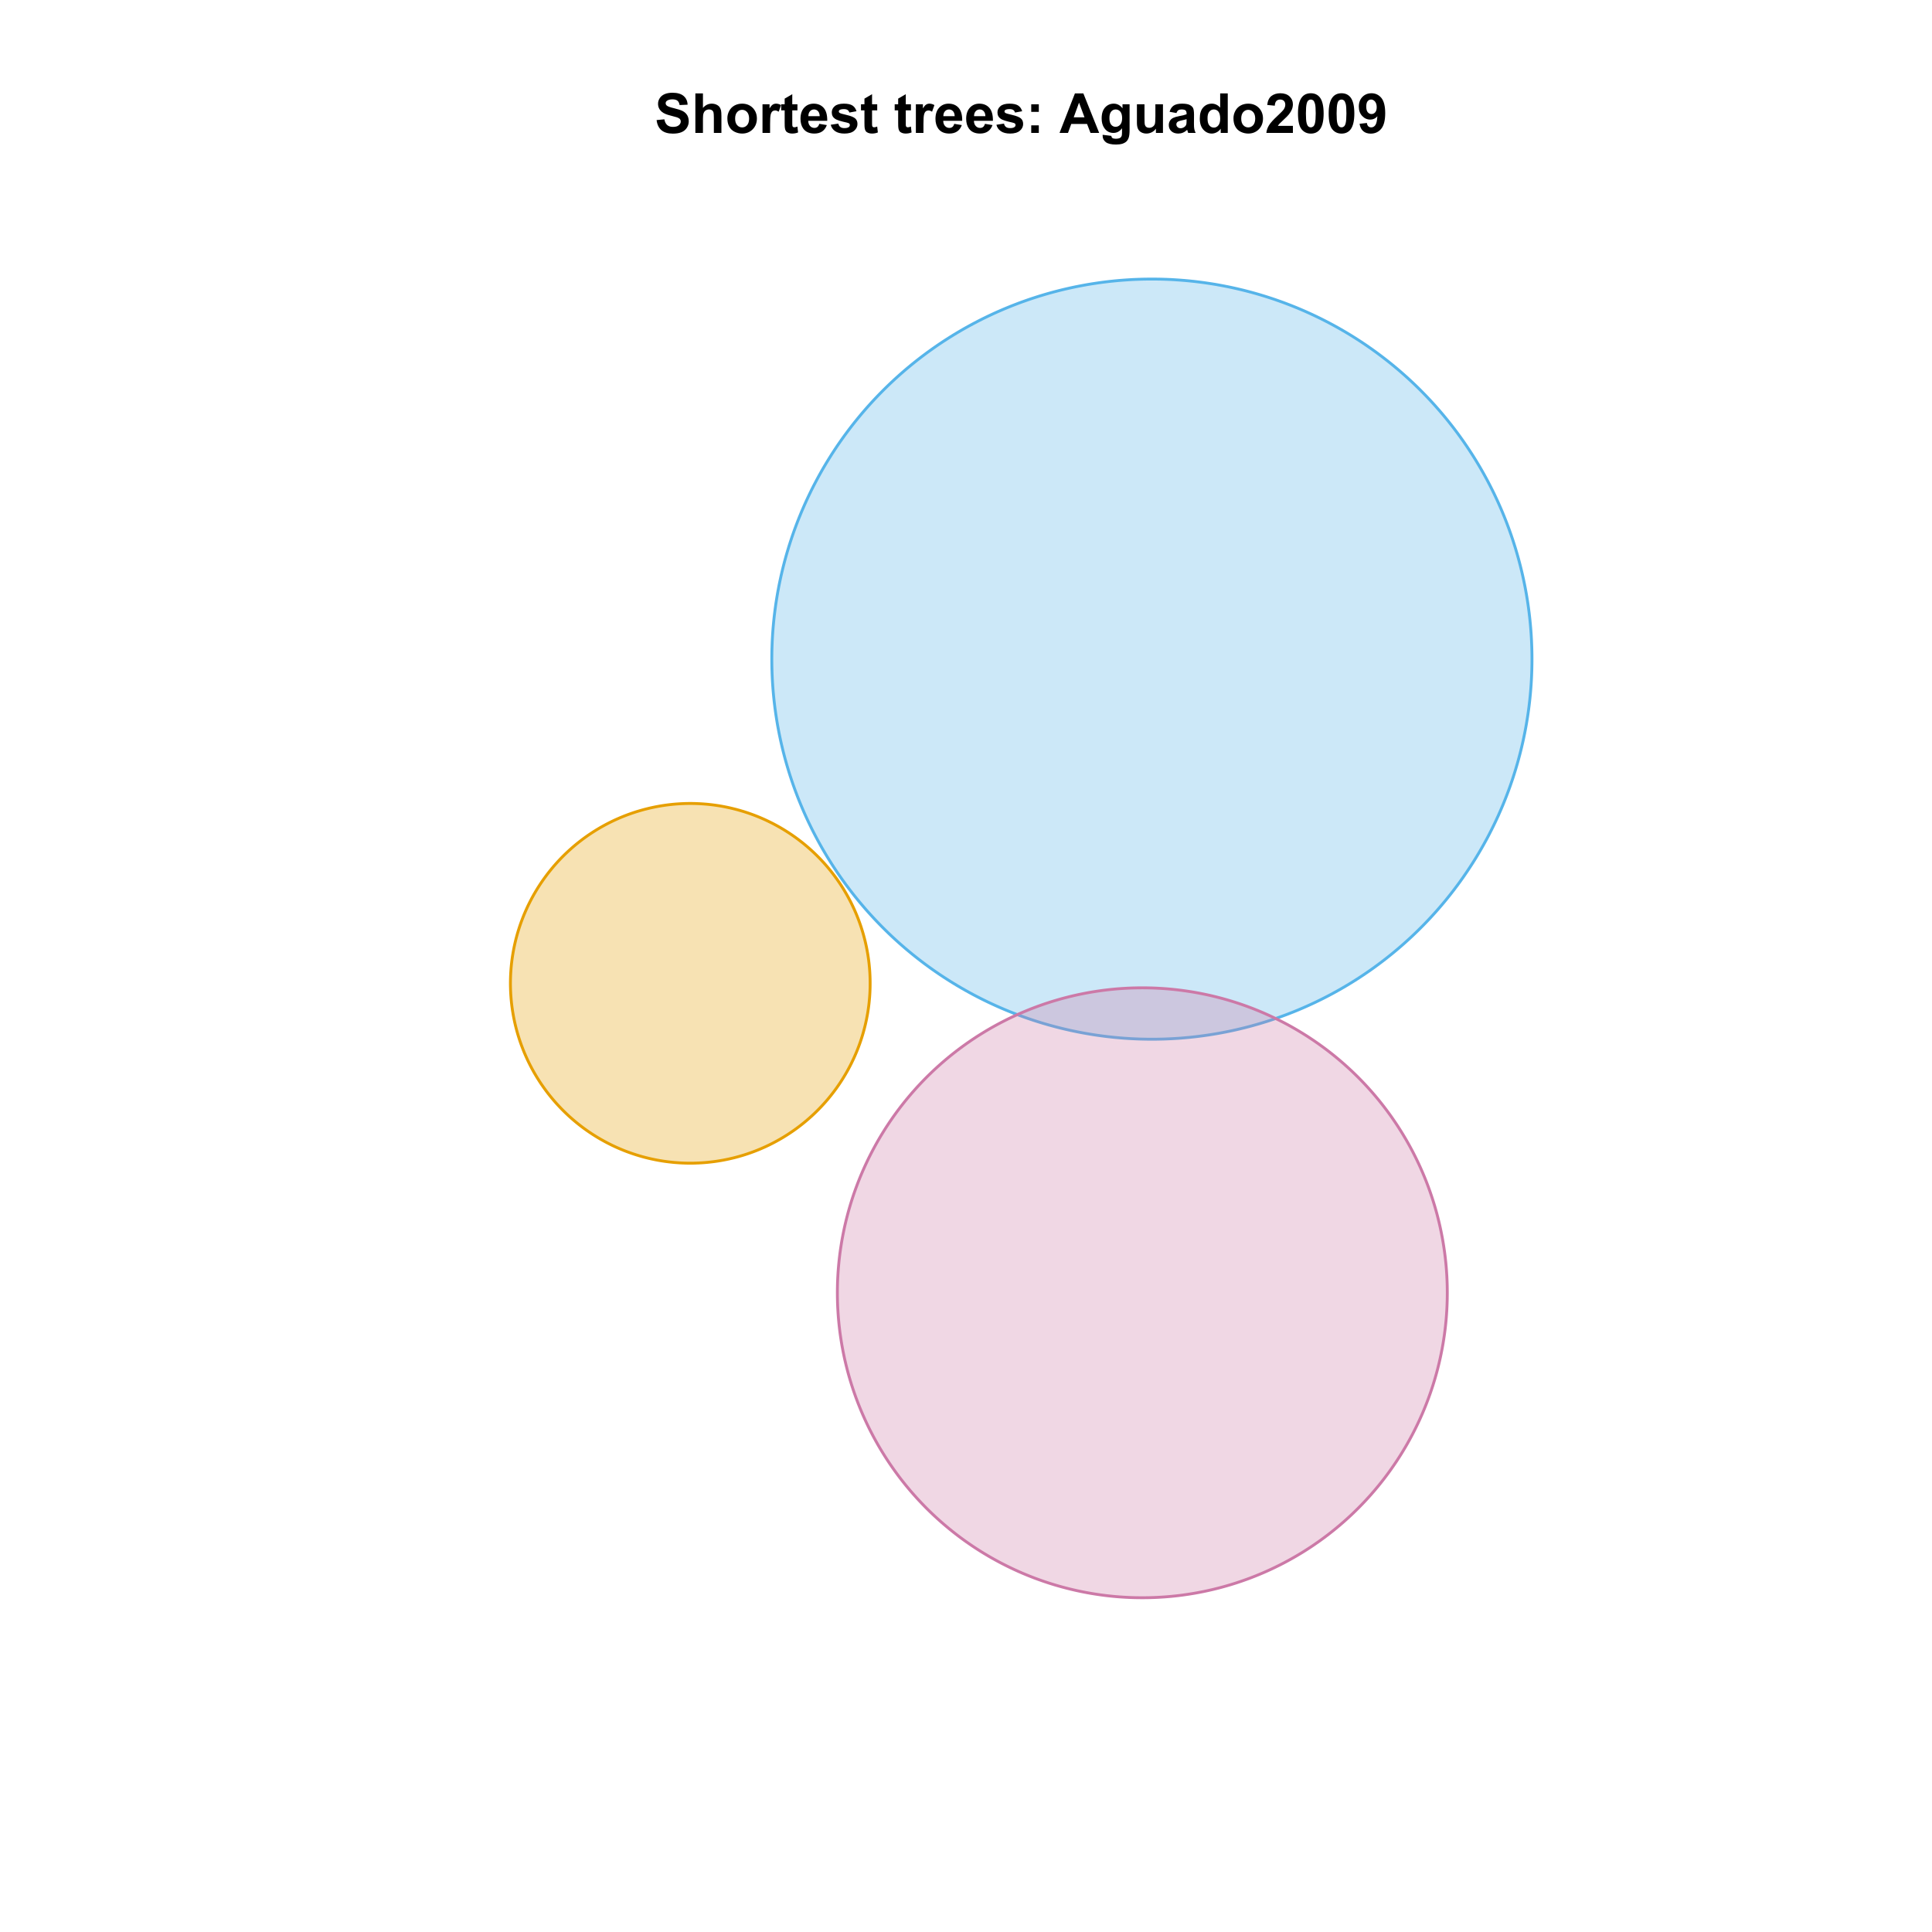 <?xml version="1.0" encoding="UTF-8"?>
<svg xmlns="http://www.w3.org/2000/svg" xmlns:xlink="http://www.w3.org/1999/xlink" width="504pt" height="504pt" viewBox="0 0 504 504" version="1.1">
<defs>
<g>
<symbol overflow="visible" id="glyph0-0">
<path style="stroke:none;" d="M 0.52 -3.355 L 2.547 -3.551 C 2.664 -2.871 2.91 -2.371 3.285 -2.051 C 3.656 -1.73 4.16 -1.57 4.797 -1.574 C 5.465 -1.57 5.969 -1.711 6.309 -2 C 6.648 -2.281 6.82 -2.613 6.82 -2.996 C 6.82 -3.234 6.746 -3.441 6.605 -3.617 C 6.457 -3.785 6.207 -3.934 5.855 -4.062 C 5.609 -4.145 5.055 -4.297 4.191 -4.516 C 3.07 -4.789 2.289 -5.129 1.844 -5.535 C 1.207 -6.098 0.891 -6.789 0.895 -7.609 C 0.891 -8.129 1.039 -8.617 1.34 -9.078 C 1.633 -9.531 2.062 -9.883 2.625 -10.125 C 3.184 -10.363 3.859 -10.48 4.656 -10.484 C 5.945 -10.48 6.918 -10.199 7.574 -9.633 C 8.227 -9.062 8.57 -8.305 8.605 -7.363 L 6.523 -7.27 C 6.43 -7.797 6.238 -8.18 5.949 -8.414 C 5.652 -8.645 5.215 -8.758 4.633 -8.762 C 4.027 -8.758 3.555 -8.633 3.215 -8.387 C 2.992 -8.223 2.883 -8.012 2.883 -7.75 C 2.883 -7.504 2.984 -7.293 3.191 -7.121 C 3.453 -6.898 4.09 -6.672 5.105 -6.434 C 6.113 -6.191 6.863 -5.941 7.352 -5.691 C 7.832 -5.434 8.211 -5.086 8.488 -4.645 C 8.762 -4.199 8.898 -3.652 8.902 -3.004 C 8.898 -2.41 8.734 -1.855 8.41 -1.344 C 8.078 -0.824 7.613 -0.441 7.016 -0.191 C 6.414 0.059 5.668 0.18 4.773 0.184 C 3.469 0.18 2.469 -0.117 1.77 -0.719 C 1.07 -1.32 0.652 -2.199 0.52 -3.355 Z M 0.52 -3.355 "/>
</symbol>
<symbol overflow="visible" id="glyph0-1">
<path style="stroke:none;" d="M 3.004 -10.309 L 3.004 -6.52 C 3.637 -7.262 4.398 -7.633 5.289 -7.637 C 5.738 -7.633 6.148 -7.551 6.516 -7.383 C 6.883 -7.211 7.156 -6.992 7.344 -6.734 C 7.523 -6.469 7.652 -6.18 7.723 -5.863 C 7.789 -5.543 7.82 -5.047 7.824 -4.379 L 7.824 0 L 5.852 0 L 5.852 -3.945 C 5.848 -4.723 5.809 -5.219 5.738 -5.434 C 5.66 -5.641 5.527 -5.809 5.34 -5.938 C 5.145 -6.059 4.906 -6.121 4.625 -6.125 C 4.293 -6.121 4 -6.043 3.746 -5.883 C 3.484 -5.723 3.297 -5.48 3.18 -5.164 C 3.059 -4.84 3 -4.367 3.004 -3.742 L 3.004 0 L 1.027 0 L 1.027 -10.309 Z M 3.004 -10.309 "/>
</symbol>
<symbol overflow="visible" id="glyph0-2">
<path style="stroke:none;" d="M 0.578 -3.84 C 0.574 -4.492 0.734 -5.129 1.062 -5.742 C 1.383 -6.355 1.84 -6.824 2.434 -7.148 C 3.023 -7.473 3.688 -7.633 4.422 -7.637 C 5.551 -7.633 6.477 -7.266 7.199 -6.535 C 7.918 -5.797 8.277 -4.871 8.281 -3.754 C 8.277 -2.621 7.914 -1.684 7.188 -0.945 C 6.457 -0.203 5.539 0.164 4.438 0.168 C 3.75 0.164 3.098 0.012 2.477 -0.293 C 1.855 -0.602 1.383 -1.055 1.062 -1.652 C 0.734 -2.25 0.574 -2.977 0.578 -3.84 Z M 2.602 -3.734 C 2.602 -2.988 2.777 -2.422 3.129 -2.031 C 3.48 -1.637 3.914 -1.441 4.43 -1.441 C 4.945 -1.441 5.375 -1.637 5.727 -2.031 C 6.07 -2.422 6.246 -2.992 6.25 -3.746 C 6.246 -4.473 6.07 -5.035 5.727 -5.434 C 5.375 -5.824 4.945 -6.023 4.43 -6.027 C 3.914 -6.023 3.48 -5.824 3.129 -5.434 C 2.777 -5.035 2.602 -4.469 2.602 -3.734 Z M 2.602 -3.734 "/>
</symbol>
<symbol overflow="visible" id="glyph0-3">
<path style="stroke:none;" d="M 2.926 0 L 0.949 0 L 0.949 -7.469 L 2.785 -7.469 L 2.785 -6.406 C 3.094 -6.902 3.375 -7.234 3.629 -7.395 C 3.879 -7.555 4.164 -7.633 4.484 -7.637 C 4.93 -7.633 5.363 -7.508 5.785 -7.262 L 5.176 -5.539 C 4.84 -5.75 4.531 -5.859 4.246 -5.863 C 3.969 -5.859 3.734 -5.781 3.543 -5.633 C 3.348 -5.477 3.195 -5.203 3.09 -4.809 C 2.977 -4.406 2.922 -3.57 2.926 -2.305 Z M 2.926 0 "/>
</symbol>
<symbol overflow="visible" id="glyph0-4">
<path style="stroke:none;" d="M 4.457 -7.469 L 4.457 -5.891 L 3.109 -5.891 L 3.109 -2.883 C 3.105 -2.273 3.117 -1.918 3.145 -1.816 C 3.168 -1.715 3.227 -1.629 3.32 -1.566 C 3.41 -1.496 3.523 -1.465 3.656 -1.469 C 3.836 -1.465 4.098 -1.527 4.449 -1.66 L 4.621 -0.125 C 4.156 0.07 3.637 0.164 3.059 0.168 C 2.699 0.164 2.375 0.105 2.094 -0.012 C 1.805 -0.129 1.598 -0.281 1.465 -0.473 C 1.332 -0.66 1.238 -0.918 1.188 -1.246 C 1.145 -1.473 1.125 -1.938 1.125 -2.637 L 1.125 -5.891 L 0.219 -5.891 L 0.219 -7.469 L 1.125 -7.469 L 1.125 -8.949 L 3.109 -10.105 L 3.109 -7.469 Z M 4.457 -7.469 "/>
</symbol>
<symbol overflow="visible" id="glyph0-5">
<path style="stroke:none;" d="M 5.359 -2.375 L 7.328 -2.047 C 7.07 -1.32 6.668 -0.773 6.125 -0.398 C 5.578 -0.023 4.898 0.164 4.078 0.168 C 2.777 0.164 1.816 -0.258 1.195 -1.105 C 0.703 -1.781 0.457 -2.637 0.457 -3.676 C 0.457 -4.91 0.777 -5.883 1.426 -6.586 C 2.07 -7.285 2.891 -7.633 3.883 -7.637 C 4.988 -7.633 5.863 -7.266 6.508 -6.535 C 7.148 -5.797 7.457 -4.676 7.434 -3.164 L 2.48 -3.164 C 2.492 -2.578 2.652 -2.121 2.961 -1.797 C 3.262 -1.469 3.641 -1.305 4.098 -1.309 C 4.402 -1.305 4.664 -1.391 4.879 -1.559 C 5.086 -1.727 5.246 -1.996 5.359 -2.375 Z M 5.469 -4.375 C 5.453 -4.941 5.309 -5.375 5.027 -5.676 C 4.746 -5.973 4.402 -6.121 4 -6.125 C 3.566 -6.121 3.211 -5.965 2.934 -5.652 C 2.648 -5.336 2.508 -4.91 2.516 -4.375 Z M 5.469 -4.375 "/>
</symbol>
<symbol overflow="visible" id="glyph0-6">
<path style="stroke:none;" d="M 0.336 -2.129 L 2.32 -2.434 C 2.402 -2.043 2.57 -1.75 2.832 -1.555 C 3.086 -1.352 3.449 -1.254 3.918 -1.258 C 4.426 -1.254 4.809 -1.348 5.07 -1.539 C 5.238 -1.668 5.324 -1.844 5.328 -2.066 C 5.324 -2.215 5.277 -2.34 5.188 -2.441 C 5.086 -2.531 4.867 -2.617 4.527 -2.699 C 2.93 -3.047 1.918 -3.367 1.496 -3.664 C 0.902 -4.062 0.609 -4.625 0.613 -5.344 C 0.609 -5.988 0.863 -6.531 1.379 -6.973 C 1.887 -7.414 2.68 -7.633 3.754 -7.637 C 4.773 -7.633 5.531 -7.469 6.031 -7.137 C 6.523 -6.801 6.867 -6.309 7.059 -5.66 L 5.195 -5.316 C 5.113 -5.602 4.961 -5.824 4.742 -5.98 C 4.516 -6.133 4.199 -6.211 3.789 -6.215 C 3.266 -6.211 2.895 -6.137 2.672 -5.996 C 2.52 -5.891 2.441 -5.758 2.445 -5.598 C 2.441 -5.453 2.508 -5.336 2.645 -5.238 C 2.816 -5.105 3.434 -4.918 4.488 -4.684 C 5.539 -4.441 6.273 -4.148 6.695 -3.805 C 7.105 -3.449 7.312 -2.961 7.312 -2.336 C 7.312 -1.648 7.023 -1.059 6.453 -0.57 C 5.879 -0.078 5.035 0.164 3.918 0.168 C 2.898 0.164 2.094 -0.039 1.5 -0.449 C 0.906 -0.859 0.516 -1.418 0.336 -2.129 Z M 0.336 -2.129 "/>
</symbol>
<symbol overflow="visible" id="glyph0-7">
<path style="stroke:none;" d=""/>
</symbol>
<symbol overflow="visible" id="glyph0-8">
<path style="stroke:none;" d="M 1.414 -5.492 L 1.414 -7.469 L 3.391 -7.469 L 3.391 -5.492 Z M 1.414 0 L 1.414 -1.977 L 3.391 -1.977 L 3.391 0 Z M 1.414 0 "/>
</symbol>
<symbol overflow="visible" id="glyph0-9">
<path style="stroke:none;" d="M 10.344 0 L 8.078 0 L 7.18 -2.34 L 3.059 -2.34 L 2.207 0 L 0 0 L 4.016 -10.309 L 6.215 -10.309 Z M 6.512 -4.078 L 5.09 -7.902 L 3.699 -4.078 Z M 6.512 -4.078 "/>
</symbol>
<symbol overflow="visible" id="glyph0-10">
<path style="stroke:none;" d="M 0.852 0.492 L 3.109 0.766 C 3.145 1.027 3.23 1.207 3.367 1.309 C 3.551 1.445 3.848 1.516 4.254 1.52 C 4.77 1.516 5.156 1.438 5.414 1.285 C 5.586 1.18 5.715 1.016 5.809 0.789 C 5.863 0.621 5.895 0.32 5.898 -0.121 L 5.898 -1.211 C 5.305 -0.402 4.559 0 3.664 0 C 2.656 0 1.863 -0.422 1.281 -1.273 C 0.816 -1.938 0.586 -2.773 0.59 -3.777 C 0.586 -5.023 0.887 -5.98 1.492 -6.645 C 2.094 -7.305 2.844 -7.633 3.742 -7.637 C 4.66 -7.633 5.422 -7.227 6.027 -6.418 L 6.027 -7.469 L 7.875 -7.469 L 7.875 -0.766 C 7.875 0.113 7.801 0.77 7.656 1.207 C 7.508 1.645 7.305 1.984 7.043 2.234 C 6.781 2.48 6.43 2.676 5.992 2.82 C 5.551 2.957 4.996 3.027 4.332 3.031 C 3.062 3.027 2.164 2.812 1.637 2.379 C 1.105 1.945 0.844 1.395 0.844 0.73 C 0.844 0.664 0.844 0.586 0.852 0.492 Z M 2.617 -3.887 C 2.613 -3.09 2.766 -2.512 3.074 -2.148 C 3.379 -1.777 3.758 -1.594 4.211 -1.598 C 4.691 -1.594 5.098 -1.781 5.434 -2.16 C 5.762 -2.535 5.93 -3.094 5.934 -3.84 C 5.93 -4.609 5.77 -5.184 5.453 -5.562 C 5.133 -5.934 4.73 -6.121 4.246 -6.125 C 3.77 -6.121 3.379 -5.938 3.074 -5.57 C 2.766 -5.199 2.613 -4.637 2.617 -3.887 Z M 2.617 -3.887 "/>
</symbol>
<symbol overflow="visible" id="glyph0-11">
<path style="stroke:none;" d="M 5.949 0 L 5.949 -1.117 C 5.672 -0.715 5.316 -0.402 4.875 -0.176 C 4.43 0.051 3.961 0.164 3.473 0.168 C 2.969 0.164 2.52 0.059 2.125 -0.16 C 1.723 -0.379 1.434 -0.691 1.258 -1.09 C 1.078 -1.488 0.988 -2.039 0.992 -2.742 L 0.992 -7.469 L 2.969 -7.469 L 2.969 -4.035 C 2.965 -2.984 3 -2.34 3.074 -2.105 C 3.145 -1.863 3.277 -1.676 3.473 -1.543 C 3.664 -1.402 3.906 -1.336 4.203 -1.336 C 4.539 -1.336 4.844 -1.426 5.109 -1.613 C 5.375 -1.793 5.559 -2.023 5.66 -2.301 C 5.758 -2.574 5.805 -3.246 5.809 -4.316 L 5.809 -7.469 L 7.785 -7.469 L 7.785 0 Z M 5.949 0 "/>
</symbol>
<symbol overflow="visible" id="glyph0-12">
<path style="stroke:none;" d="M 2.512 -5.188 L 0.719 -5.512 C 0.918 -6.23 1.266 -6.766 1.758 -7.113 C 2.25 -7.461 2.98 -7.633 3.953 -7.637 C 4.832 -7.633 5.488 -7.531 5.918 -7.324 C 6.348 -7.113 6.648 -6.848 6.828 -6.527 C 7 -6.207 7.09 -5.617 7.094 -4.762 L 7.074 -2.453 C 7.07 -1.793 7.102 -1.309 7.168 -1 C 7.227 -0.688 7.348 -0.355 7.523 0 L 5.57 0 C 5.516 -0.129 5.453 -0.32 5.379 -0.582 C 5.344 -0.695 5.32 -0.773 5.309 -0.816 C 4.969 -0.484 4.605 -0.238 4.223 -0.078 C 3.836 0.086 3.426 0.164 2.996 0.168 C 2.223 0.164 1.617 -0.043 1.176 -0.457 C 0.73 -0.871 0.508 -1.398 0.512 -2.039 C 0.508 -2.461 0.609 -2.836 0.812 -3.168 C 1.012 -3.496 1.293 -3.75 1.66 -3.926 C 2.02 -4.102 2.547 -4.254 3.234 -4.387 C 4.156 -4.559 4.793 -4.719 5.152 -4.871 L 5.152 -5.07 C 5.148 -5.445 5.055 -5.719 4.871 -5.883 C 4.68 -6.043 4.328 -6.121 3.812 -6.125 C 3.457 -6.121 3.184 -6.055 2.988 -5.918 C 2.789 -5.777 2.629 -5.531 2.512 -5.188 Z M 5.152 -3.586 C 4.895 -3.5 4.496 -3.398 3.949 -3.285 C 3.402 -3.164 3.043 -3.047 2.875 -2.938 C 2.613 -2.75 2.484 -2.52 2.488 -2.242 C 2.484 -1.965 2.586 -1.727 2.797 -1.523 C 3 -1.32 3.266 -1.219 3.586 -1.223 C 3.941 -1.219 4.281 -1.336 4.605 -1.574 C 4.844 -1.75 5 -1.969 5.078 -2.23 C 5.125 -2.395 5.148 -2.715 5.152 -3.191 Z M 5.152 -3.586 "/>
</symbol>
<symbol overflow="visible" id="glyph0-13">
<path style="stroke:none;" d="M 7.883 0 L 6.047 0 L 6.047 -1.098 C 5.742 -0.668 5.379 -0.352 4.965 -0.145 C 4.547 0.062 4.129 0.164 3.711 0.168 C 2.852 0.164 2.117 -0.18 1.508 -0.867 C 0.891 -1.559 0.586 -2.523 0.59 -3.762 C 0.586 -5.027 0.883 -5.988 1.48 -6.648 C 2.074 -7.305 2.828 -7.633 3.742 -7.637 C 4.574 -7.633 5.297 -7.285 5.906 -6.594 L 5.906 -10.309 L 7.883 -10.309 Z M 2.609 -3.895 C 2.605 -3.094 2.715 -2.516 2.938 -2.164 C 3.254 -1.645 3.699 -1.387 4.273 -1.391 C 4.727 -1.387 5.113 -1.582 5.434 -1.969 C 5.75 -2.355 5.91 -2.934 5.914 -3.707 C 5.91 -4.562 5.758 -5.18 5.449 -5.559 C 5.137 -5.934 4.738 -6.121 4.262 -6.125 C 3.789 -6.121 3.398 -5.938 3.082 -5.566 C 2.766 -5.191 2.605 -4.633 2.609 -3.895 Z M 2.609 -3.895 "/>
</symbol>
<symbol overflow="visible" id="glyph0-14">
<path style="stroke:none;" d="M 7.285 -1.836 L 7.285 0 L 0.359 0 C 0.43 -0.691 0.656 -1.348 1.035 -1.969 C 1.406 -2.59 2.145 -3.414 3.254 -4.445 C 4.141 -5.27 4.688 -5.832 4.895 -6.133 C 5.16 -6.535 5.297 -6.938 5.301 -7.34 C 5.297 -7.777 5.18 -8.117 4.945 -8.355 C 4.707 -8.59 4.379 -8.707 3.965 -8.711 C 3.551 -8.707 3.223 -8.582 2.98 -8.336 C 2.734 -8.086 2.594 -7.676 2.559 -7.102 L 0.59 -7.297 C 0.703 -8.383 1.07 -9.164 1.691 -9.641 C 2.309 -10.109 3.082 -10.348 4.016 -10.352 C 5.027 -10.348 5.828 -10.074 6.41 -9.527 C 6.992 -8.977 7.281 -8.293 7.285 -7.48 C 7.281 -7.016 7.199 -6.574 7.035 -6.156 C 6.867 -5.734 6.602 -5.293 6.242 -4.836 C 6 -4.527 5.57 -4.09 4.949 -3.52 C 4.324 -2.945 3.93 -2.566 3.766 -2.383 C 3.598 -2.191 3.461 -2.008 3.359 -1.836 Z M 7.285 -1.836 "/>
</symbol>
<symbol overflow="visible" id="glyph0-15">
<path style="stroke:none;" d="M 3.953 -10.352 C 4.949 -10.348 5.73 -9.992 6.293 -9.281 C 6.961 -8.438 7.293 -7.035 7.297 -5.082 C 7.293 -3.129 6.957 -1.73 6.285 -0.879 C 5.727 -0.176 4.949 0.176 3.953 0.176 C 2.945 0.176 2.137 -0.207 1.523 -0.98 C 0.91 -1.746 0.602 -3.121 0.605 -5.105 C 0.602 -7.043 0.941 -8.441 1.617 -9.297 C 2.172 -9.996 2.949 -10.348 3.953 -10.352 Z M 3.953 -8.711 C 3.711 -8.707 3.496 -8.629 3.312 -8.48 C 3.121 -8.324 2.977 -8.055 2.875 -7.664 C 2.738 -7.152 2.672 -6.289 2.672 -5.082 C 2.672 -3.871 2.73 -3.043 2.855 -2.59 C 2.973 -2.137 3.129 -1.836 3.316 -1.688 C 3.5 -1.535 3.711 -1.457 3.953 -1.461 C 4.188 -1.457 4.398 -1.535 4.59 -1.688 C 4.773 -1.84 4.922 -2.113 5.027 -2.512 C 5.16 -3.016 5.227 -3.871 5.23 -5.082 C 5.227 -6.289 5.164 -7.121 5.047 -7.574 C 4.922 -8.023 4.77 -8.324 4.586 -8.48 C 4.398 -8.629 4.188 -8.707 3.953 -8.711 Z M 3.953 -8.711 "/>
</symbol>
<symbol overflow="visible" id="glyph0-16">
<path style="stroke:none;" d="M 0.652 -2.383 L 2.566 -2.594 C 2.613 -2.203 2.734 -1.914 2.93 -1.73 C 3.125 -1.539 3.383 -1.445 3.711 -1.449 C 4.117 -1.445 4.465 -1.633 4.754 -2.012 C 5.035 -2.383 5.219 -3.16 5.301 -4.344 C 4.801 -3.766 4.18 -3.48 3.438 -3.48 C 2.625 -3.48 1.926 -3.793 1.34 -4.418 C 0.75 -5.043 0.457 -5.855 0.457 -6.863 C 0.457 -7.902 0.766 -8.746 1.387 -9.391 C 2.008 -10.027 2.801 -10.348 3.762 -10.352 C 4.805 -10.348 5.66 -9.941 6.332 -9.137 C 7 -8.324 7.336 -6.996 7.34 -5.148 C 7.336 -3.262 6.988 -1.902 6.293 -1.066 C 5.594 -0.234 4.684 0.18 3.566 0.184 C 2.758 0.18 2.105 -0.031 1.609 -0.461 C 1.109 -0.887 0.789 -1.527 0.652 -2.383 Z M 5.125 -6.699 C 5.121 -7.332 4.973 -7.828 4.684 -8.184 C 4.387 -8.531 4.051 -8.707 3.672 -8.711 C 3.301 -8.707 2.996 -8.562 2.758 -8.277 C 2.516 -7.988 2.395 -7.516 2.398 -6.863 C 2.395 -6.191 2.527 -5.703 2.789 -5.395 C 3.051 -5.082 3.379 -4.926 3.777 -4.93 C 4.152 -4.926 4.473 -5.078 4.734 -5.379 C 4.992 -5.676 5.121 -6.113 5.125 -6.699 Z M 5.125 -6.699 "/>
</symbol>
</g>
<clipPath id="clip1">
  <path d="M 59.039 59.039 L 474.758 59.039 L 474.758 431.559 L 59.039 431.559 Z M 59.039 59.039 "/>
</clipPath>
</defs>
<g id="surface81">
<rect x="0" y="0" width="504" height="504" style="fill:rgb(100%,100%,100%);fill-opacity:1;stroke:none;"/>
<g clip-path="url(#clip1)" clip-rule="nonzero">
<path style="fill-rule:nonzero;fill:rgb(33.725%,70.588%,91.373%);fill-opacity:0.298;stroke-width:0.75;stroke-linecap:round;stroke-linejoin:round;stroke:rgb(33.725%,70.588%,91.373%);stroke-opacity:1;stroke-miterlimit:10;" d="M 399.641 171.344 L 399.637 170.734 L 399.613 169.516 L 399.598 168.91 L 399.551 167.691 L 399.523 167.086 L 399.492 166.477 L 399.457 165.871 L 399.418 165.262 L 399.375 164.656 L 399.328 164.051 L 399.277 163.445 L 399.223 162.836 L 399.105 161.625 L 399.039 161.023 L 398.898 159.812 L 398.82 159.211 L 398.742 158.605 L 398.57 157.402 L 398.48 156.801 L 398.285 155.598 L 398.184 155 L 398.078 154.398 L 397.969 153.801 L 397.855 153.203 L 397.738 152.605 L 397.617 152.012 L 397.492 151.414 L 397.367 150.82 L 397.234 150.227 L 396.961 149.039 L 396.672 147.859 L 396.523 147.27 L 396.367 146.68 L 396.211 146.094 L 396.051 145.504 L 395.887 144.918 L 395.719 144.336 L 395.547 143.75 L 395.375 143.168 L 395.195 142.586 L 395.012 142.008 L 394.828 141.426 L 394.641 140.848 L 394.445 140.273 L 394.25 139.695 L 394.051 139.121 L 393.848 138.547 L 393.641 137.977 L 393.43 137.406 L 393 136.266 L 392.555 135.133 L 392.328 134.57 L 392.098 134.008 L 391.863 133.445 L 391.625 132.887 L 391.383 132.328 L 391.137 131.77 L 390.891 131.215 L 390.637 130.66 L 390.383 130.109 L 390.125 129.559 L 389.863 129.008 L 389.598 128.461 L 389.328 127.914 L 388.781 126.828 L 388.504 126.289 L 388.223 125.75 L 387.938 125.211 L 387.648 124.676 L 387.355 124.141 L 387.062 123.609 L 386.762 123.078 L 386.461 122.551 L 386.156 122.023 L 385.848 121.5 L 385.535 120.977 L 385.223 120.457 L 384.906 119.938 L 384.586 119.422 L 384.262 118.906 L 383.934 118.391 L 383.602 117.883 L 383.27 117.371 L 382.934 116.867 L 382.594 116.359 L 382.25 115.859 L 381.906 115.355 L 381.559 114.859 L 381.203 114.363 L 380.852 113.867 L 380.492 113.375 L 380.133 112.887 L 379.766 112.398 L 379.402 111.914 L 379.031 111.43 L 378.656 110.949 L 378.281 110.473 L 377.902 109.996 L 377.523 109.523 L 377.137 109.051 L 376.75 108.582 L 376.359 108.113 L 375.965 107.648 L 375.57 107.188 L 375.172 106.73 L 374.367 105.816 L 373.957 105.363 L 373.547 104.914 L 373.137 104.469 L 372.719 104.023 L 372.301 103.582 L 371.883 103.145 L 371.457 102.707 L 371.031 102.273 L 370.602 101.84 L 370.172 101.41 L 369.738 100.984 L 369.301 100.562 L 368.859 100.141 L 368.418 99.723 L 367.977 99.309 L 367.527 98.895 L 367.078 98.484 L 366.172 97.672 L 365.715 97.273 L 365.254 96.871 L 364.793 96.477 L 364.328 96.082 L 363.863 95.695 L 363.395 95.305 L 362.449 94.539 L 361.973 94.16 L 361.492 93.785 L 360.531 93.043 L 360.043 92.676 L 359.559 92.312 L 359.066 91.949 L 358.082 91.238 L 357.586 90.887 L 356.586 90.191 L 356.082 89.848 L 355.578 89.512 L 355.07 89.172 L 354.562 88.84 L 353.539 88.184 L 353.023 87.859 L 352.508 87.539 L 351.988 87.219 L 351.465 86.906 L 350.945 86.594 L 350.418 86.289 L 349.891 85.98 L 349.363 85.68 L 348.301 85.086 L 347.77 84.797 L 347.23 84.508 L 346.695 84.223 L 346.156 83.941 L 345.613 83.66 L 344.527 83.113 L 343.434 82.582 L 342.887 82.32 L 342.336 82.062 L 341.781 81.805 L 340.672 81.305 L 340.117 81.062 L 339.559 80.82 L 338.996 80.582 L 338.438 80.348 L 337.875 80.117 L 337.309 79.887 L 336.742 79.664 L 335.609 79.227 L 335.039 79.012 L 334.469 78.801 L 332.746 78.191 L 332.172 77.996 L 331.594 77.805 L 330.438 77.43 L 329.855 77.246 L 328.691 76.895 L 328.109 76.723 L 327.523 76.555 L 326.938 76.391 L 326.352 76.23 L 325.762 76.074 L 325.176 75.922 L 324.586 75.77 L 323.992 75.625 L 323.402 75.484 L 322.809 75.344 L 322.219 75.211 L 321.621 75.078 L 321.027 74.949 L 320.434 74.824 L 319.238 74.59 L 318.641 74.477 L 317.445 74.258 L 316.844 74.156 L 316.242 74.059 L 315.645 73.965 L 315.043 73.875 L 314.438 73.785 L 313.234 73.621 L 312.629 73.547 L 312.027 73.473 L 311.422 73.402 L 310.211 73.277 L 309.605 73.219 L 309 73.164 L 308.395 73.117 L 307.785 73.07 L 307.18 73.027 L 306.574 72.988 L 305.965 72.949 L 305.359 72.918 L 304.75 72.891 L 304.141 72.867 L 303.535 72.848 L 302.926 72.828 L 302.316 72.816 L 301.711 72.809 L 301.102 72.801 L 299.883 72.801 L 299.277 72.809 L 298.668 72.816 L 298.059 72.828 L 297.453 72.848 L 296.844 72.867 L 296.234 72.891 L 295.629 72.918 L 295.02 72.949 L 294.414 72.988 L 293.805 73.027 L 293.199 73.07 L 292.594 73.117 L 291.984 73.164 L 291.379 73.219 L 290.773 73.277 L 289.562 73.402 L 288.961 73.473 L 288.355 73.547 L 287.754 73.621 L 287.148 73.703 L 286.547 73.785 L 285.344 73.965 L 284.742 74.059 L 284.141 74.156 L 283.543 74.258 L 282.941 74.367 L 282.344 74.477 L 281.746 74.59 L 281.148 74.707 L 280.555 74.824 L 279.957 74.949 L 279.363 75.078 L 278.176 75.344 L 277.582 75.484 L 276.992 75.625 L 276.402 75.77 L 275.223 76.074 L 274.637 76.23 L 274.047 76.391 L 273.461 76.555 L 272.879 76.723 L 272.293 76.895 L 271.129 77.246 L 270.551 77.43 L 269.969 77.617 L 269.391 77.805 L 268.812 77.996 L 268.238 78.191 L 267.09 78.598 L 266.52 78.801 L 265.945 79.012 L 265.379 79.227 L 264.809 79.445 L 264.242 79.664 L 263.676 79.887 L 262.551 80.348 L 261.988 80.582 L 261.43 80.82 L 260.312 81.305 L 259.203 81.805 L 258.102 82.32 L 257.551 82.582 L 256.457 83.113 L 255.371 83.66 L 254.293 84.223 L 253.754 84.508 L 252.684 85.086 L 251.621 85.68 L 251.094 85.98 L 250.566 86.289 L 250.043 86.594 L 249.52 86.906 L 249 87.219 L 247.961 87.859 L 247.449 88.184 L 246.934 88.512 L 246.422 88.84 L 245.914 89.172 L 245.406 89.512 L 244.902 89.848 L 244.402 90.191 L 243.898 90.539 L 243.402 90.887 L 242.906 91.238 L 242.41 91.594 L 241.918 91.949 L 240.941 92.676 L 240.457 93.043 L 239.973 93.414 L 239.492 93.785 L 239.016 94.16 L 238.539 94.539 L 238.062 94.922 L 237.594 95.305 L 237.125 95.695 L 236.656 96.082 L 236.191 96.477 L 235.73 96.871 L 235.27 97.273 L 234.812 97.672 L 233.906 98.484 L 233.457 98.895 L 232.566 99.723 L 232.125 100.141 L 231.684 100.562 L 231.25 100.984 L 230.816 101.41 L 230.383 101.84 L 229.953 102.273 L 229.527 102.707 L 228.684 103.582 L 228.266 104.023 L 227.438 104.914 L 227.027 105.363 L 226.621 105.816 L 226.215 106.273 L 225.812 106.73 L 225.414 107.188 L 225.02 107.648 L 224.625 108.113 L 224.234 108.582 L 223.848 109.051 L 223.082 109.996 L 222.703 110.473 L 222.328 110.949 L 221.957 111.43 L 221.586 111.914 L 221.219 112.398 L 220.492 113.375 L 220.137 113.867 L 219.781 114.363 L 219.43 114.859 L 219.082 115.355 L 218.734 115.859 L 218.391 116.359 L 218.051 116.867 L 217.715 117.371 L 217.383 117.883 L 217.051 118.391 L 216.402 119.422 L 216.082 119.938 L 215.762 120.457 L 215.449 120.977 L 215.137 121.5 L 214.828 122.023 L 214.523 122.551 L 214.223 123.078 L 213.629 124.141 L 213.051 125.211 L 212.766 125.75 L 212.203 126.828 L 211.656 127.914 L 211.125 129.008 L 210.863 129.559 L 210.348 130.66 L 209.848 131.77 L 209.363 132.887 L 209.125 133.445 L 208.891 134.008 L 208.43 135.133 L 207.984 136.266 L 207.555 137.406 L 207.344 137.977 L 207.137 138.547 L 206.934 139.121 L 206.734 139.695 L 206.539 140.273 L 206.348 140.848 L 206.156 141.426 L 205.973 142.008 L 205.789 142.586 L 205.438 143.75 L 205.266 144.336 L 205.098 144.918 L 204.934 145.504 L 204.773 146.094 L 204.617 146.68 L 204.312 147.859 L 204.168 148.449 L 204.027 149.039 L 203.887 149.633 L 203.75 150.227 L 203.492 151.414 L 203.367 152.012 L 203.246 152.605 L 203.129 153.203 L 203.02 153.801 L 202.906 154.398 L 202.801 155 L 202.699 155.598 L 202.602 156.199 L 202.414 157.402 L 202.328 158.004 L 202.246 158.605 L 202.164 159.211 L 202.09 159.812 L 202.016 160.418 L 201.945 161.023 L 201.883 161.625 L 201.82 162.23 L 201.762 162.836 L 201.707 163.445 L 201.656 164.051 L 201.609 164.656 L 201.566 165.262 L 201.527 165.871 L 201.492 166.477 L 201.461 167.086 L 201.434 167.691 L 201.41 168.301 L 201.391 168.91 L 201.371 169.516 L 201.359 170.125 L 201.344 171.344 L 201.344 172.559 L 201.359 173.777 L 201.371 174.383 L 201.41 175.602 L 201.434 176.207 L 201.461 176.816 L 201.492 177.422 L 201.527 178.031 L 201.566 178.637 L 201.609 179.246 L 201.656 179.852 L 201.707 180.457 L 201.762 181.062 L 201.82 181.668 L 201.945 182.879 L 202.016 183.484 L 202.09 184.086 L 202.164 184.691 L 202.246 185.293 L 202.328 185.898 L 202.414 186.5 L 202.602 187.703 L 202.699 188.301 L 202.801 188.902 L 202.906 189.5 L 203.02 190.098 L 203.129 190.695 L 203.246 191.293 L 203.367 191.891 L 203.492 192.484 L 203.621 193.082 L 203.75 193.676 L 203.887 194.266 L 204.168 195.453 L 204.312 196.043 L 204.465 196.633 L 204.617 197.219 L 204.773 197.809 L 204.934 198.395 L 205.098 198.98 L 205.266 199.566 L 205.438 200.148 L 205.789 201.312 L 205.973 201.895 L 206.156 202.473 L 206.539 203.629 L 206.734 204.203 L 206.934 204.781 L 207.137 205.352 L 207.344 205.926 L 207.555 206.496 L 207.77 207.066 L 207.984 207.633 L 208.43 208.766 L 208.66 209.332 L 208.891 209.895 L 209.125 210.453 L 209.363 211.016 L 209.605 211.574 L 209.848 212.129 L 210.098 212.688 L 210.348 213.238 L 210.605 213.793 L 210.863 214.344 L 211.125 214.891 L 211.656 215.984 L 211.93 216.531 L 212.203 217.07 L 212.484 217.613 L 212.766 218.152 L 213.051 218.691 L 213.34 219.227 L 213.629 219.758 L 213.926 220.293 L 214.223 220.82 L 214.523 221.352 L 214.828 221.875 L 215.137 222.402 L 215.449 222.926 L 215.762 223.445 L 216.082 223.965 L 216.402 224.48 L 216.727 224.996 L 217.051 225.508 L 217.383 226.02 L 217.715 226.527 L 218.051 227.035 L 218.391 227.539 L 218.734 228.043 L 219.43 229.043 L 219.781 229.539 L 220.492 230.523 L 220.855 231.016 L 221.219 231.5 L 221.586 231.988 L 222.328 232.949 L 222.703 233.43 L 223.082 233.906 L 223.848 234.852 L 224.234 235.32 L 224.625 235.785 L 225.02 236.25 L 225.414 236.711 L 225.812 237.172 L 226.215 237.629 L 227.027 238.535 L 227.438 238.984 L 227.852 239.434 L 228.266 239.875 L 228.684 240.32 L 229.527 241.195 L 229.953 241.629 L 230.383 242.059 L 230.816 242.488 L 231.684 243.34 L 232.125 243.762 L 232.566 244.18 L 233.457 245.008 L 233.906 245.414 L 234.359 245.824 L 234.812 246.227 L 235.27 246.629 L 236.191 247.426 L 236.656 247.816 L 237.125 248.207 L 238.062 248.98 L 239.492 250.117 L 239.973 250.488 L 240.457 250.859 L 240.941 251.227 L 241.43 251.59 L 241.918 251.949 L 242.41 252.309 L 242.906 252.664 L 243.402 253.016 L 243.898 253.363 L 244.402 253.707 L 244.902 254.051 L 245.406 254.391 L 246.422 255.062 L 246.934 255.391 L 247.449 255.719 L 247.961 256.043 L 248.48 256.363 L 249.52 256.996 L 250.566 257.613 L 251.094 257.918 L 251.621 258.219 L 252.152 258.52 L 252.684 258.812 L 253.219 259.105 L 253.754 259.395 L 254.293 259.68 L 254.832 259.961 L 255.371 260.238 L 255.914 260.516 L 256.457 260.785 L 257.004 261.055 L 257.551 261.32 L 258.102 261.582 L 258.652 261.84 L 259.203 262.094 L 259.758 262.348 L 260.312 262.594 L 260.871 262.84 L 261.43 263.082 L 261.988 263.32 L 262.551 263.555 L 263.113 263.785 L 263.676 264.012 L 264.809 264.457 L 265.379 264.676 L 265.945 264.887 L 266.52 265.098 L 267.09 265.305 L 267.664 265.508 L 268.238 265.707 L 268.812 265.902 L 269.391 266.098 L 269.969 266.285 L 270.551 266.473 L 271.129 266.652 L 271.711 266.832 L 272.293 267.008 L 272.879 267.176 L 273.461 267.344 L 274.047 267.508 L 274.637 267.668 L 275.223 267.828 L 275.812 267.98 L 276.402 268.129 L 277.582 268.418 L 278.77 268.691 L 279.363 268.824 L 279.957 268.949 L 280.555 269.074 L 281.148 269.195 L 281.746 269.312 L 282.344 269.426 L 282.941 269.535 L 283.543 269.641 L 284.141 269.742 L 285.344 269.938 L 285.945 270.027 L 287.148 270.199 L 287.754 270.277 L 288.355 270.355 L 288.961 270.43 L 289.562 270.496 L 290.168 270.562 L 290.773 270.625 L 291.984 270.734 L 292.594 270.785 L 293.199 270.832 L 293.805 270.875 L 294.414 270.914 L 295.02 270.949 L 295.629 270.98 L 296.234 271.008 L 296.844 271.035 L 297.453 271.055 L 298.059 271.07 L 299.277 271.094 L 299.883 271.098 L 300.492 271.102 L 301.711 271.094 L 302.316 271.082 L 302.926 271.07 L 303.535 271.055 L 304.141 271.035 L 305.359 270.98 L 305.965 270.949 L 306.574 270.914 L 307.18 270.875 L 307.785 270.832 L 308.395 270.785 L 309 270.734 L 310.211 270.625 L 310.816 270.562 L 312.027 270.43 L 312.629 270.355 L 313.234 270.277 L 313.836 270.199 L 314.438 270.113 L 315.043 270.027 L 315.645 269.938 L 316.242 269.84 L 316.844 269.742 L 317.445 269.641 L 318.043 269.535 L 318.641 269.426 L 319.238 269.312 L 319.836 269.195 L 320.434 269.074 L 321.621 268.824 L 322.219 268.691 L 322.809 268.555 L 323.402 268.418 L 323.992 268.273 L 324.586 268.129 L 325.176 267.98 L 325.762 267.828 L 326.352 267.668 L 326.938 267.508 L 327.523 267.344 L 328.109 267.176 L 328.691 267.008 L 329.273 266.832 L 330.438 266.473 L 331.594 266.098 L 332.172 265.902 L 332.746 265.707 L 333.32 265.508 L 333.895 265.305 L 334.469 265.098 L 335.609 264.676 L 336.176 264.457 L 337.309 264.012 L 337.875 263.785 L 338.438 263.555 L 338.996 263.32 L 339.559 263.082 L 340.117 262.84 L 341.227 262.348 L 342.336 261.84 L 342.887 261.582 L 343.434 261.32 L 343.98 261.055 L 344.527 260.785 L 345.07 260.516 L 346.156 259.961 L 346.695 259.68 L 347.23 259.395 L 347.77 259.105 L 348.832 258.52 L 349.363 258.219 L 349.891 257.918 L 350.418 257.613 L 350.945 257.305 L 351.465 256.996 L 351.988 256.68 L 352.508 256.363 L 353.023 256.043 L 353.539 255.719 L 354.562 255.062 L 355.578 254.391 L 356.082 254.051 L 356.586 253.707 L 357.086 253.363 L 357.586 253.016 L 358.082 252.664 L 358.574 252.309 L 359.559 251.59 L 360.043 251.227 L 360.531 250.859 L 361.492 250.117 L 361.973 249.738 L 362.449 249.359 L 362.922 248.98 L 363.395 248.594 L 363.863 248.207 L 364.793 247.426 L 365.715 246.629 L 366.172 246.227 L 366.625 245.824 L 367.078 245.414 L 367.527 245.008 L 367.977 244.594 L 368.418 244.18 L 368.859 243.762 L 369.301 243.34 L 369.738 242.914 L 370.172 242.488 L 371.031 241.629 L 371.457 241.195 L 371.883 240.758 L 372.301 240.32 L 372.719 239.875 L 373.137 239.434 L 373.957 238.535 L 374.367 238.082 L 374.77 237.629 L 375.172 237.172 L 375.57 236.711 L 375.965 236.25 L 376.359 235.785 L 376.75 235.32 L 377.137 234.852 L 377.523 234.379 L 377.902 233.906 L 378.281 233.43 L 379.031 232.469 L 379.402 231.988 L 379.766 231.5 L 380.133 231.016 L 380.852 230.031 L 381.203 229.539 L 381.559 229.043 L 381.906 228.543 L 382.25 228.043 L 382.594 227.539 L 382.934 227.035 L 383.27 226.527 L 383.602 226.02 L 383.934 225.508 L 384.262 224.996 L 384.586 224.48 L 384.906 223.965 L 385.223 223.445 L 385.535 222.926 L 385.848 222.402 L 386.156 221.875 L 386.461 221.352 L 386.762 220.82 L 387.062 220.293 L 387.355 219.758 L 387.648 219.227 L 387.938 218.691 L 388.223 218.152 L 388.504 217.613 L 388.781 217.07 L 389.055 216.531 L 389.328 215.984 L 389.598 215.438 L 389.863 214.891 L 390.125 214.344 L 390.383 213.793 L 390.637 213.238 L 390.891 212.688 L 391.137 212.129 L 391.383 211.574 L 391.625 211.016 L 391.863 210.453 L 392.098 209.895 L 392.328 209.332 L 392.555 208.766 L 393 207.633 L 393.215 207.066 L 393.43 206.496 L 393.641 205.926 L 393.848 205.352 L 394.051 204.781 L 394.25 204.203 L 394.445 203.629 L 394.641 203.051 L 394.828 202.473 L 395.012 201.895 L 395.195 201.312 L 395.375 200.73 L 395.719 199.566 L 395.887 198.98 L 396.051 198.395 L 396.211 197.809 L 396.367 197.219 L 396.523 196.633 L 396.672 196.043 L 396.816 195.453 L 396.961 194.859 L 397.098 194.266 L 397.234 193.676 L 397.367 193.082 L 397.492 192.484 L 397.617 191.891 L 397.738 191.293 L 397.855 190.695 L 397.969 190.098 L 398.078 189.5 L 398.184 188.902 L 398.285 188.301 L 398.383 187.703 L 398.48 187.102 L 398.57 186.5 L 398.656 185.898 L 398.742 185.293 L 398.82 184.691 L 398.898 184.086 L 398.969 183.484 L 399.039 182.879 L 399.105 182.273 L 399.223 181.062 L 399.277 180.457 L 399.328 179.852 L 399.375 179.246 L 399.418 178.637 L 399.457 178.031 L 399.492 177.422 L 399.523 176.816 L 399.551 176.207 L 399.574 175.602 L 399.598 174.992 L 399.613 174.383 L 399.625 173.777 L 399.637 173.168 L 399.645 171.949 Z M 399.641 171.344 "/>
<path style="fill-rule:nonzero;fill:rgb(90.196%,62.353%,0%);fill-opacity:0.298;stroke-width:0.75;stroke-linecap:round;stroke-linejoin:round;stroke:rgb(90.196%,62.353%,0%);stroke-opacity:1;stroke-miterlimit:10;" d="M 226.992 256.23 L 226.988 255.941 L 226.984 255.656 L 226.98 255.367 L 226.969 255.078 L 226.961 254.793 L 226.938 254.215 L 226.922 253.93 L 226.906 253.641 L 226.887 253.355 L 226.867 253.066 L 226.844 252.781 L 226.82 252.492 L 226.793 252.207 L 226.766 251.918 L 226.738 251.633 L 226.707 251.348 L 226.676 251.059 L 226.605 250.488 L 226.527 249.918 L 226.441 249.348 L 226.398 249.066 L 226.352 248.781 L 226.301 248.496 L 226.25 248.215 L 226.199 247.93 L 226.145 247.648 L 226.09 247.363 L 226.035 247.082 L 225.977 246.801 L 225.789 245.957 L 225.723 245.676 L 225.656 245.398 L 225.586 245.117 L 225.516 244.84 L 225.441 244.559 L 225.293 244.004 L 225.137 243.449 L 225.055 243.176 L 224.973 242.898 L 224.887 242.625 L 224.801 242.348 L 224.715 242.074 L 224.535 241.527 L 224.441 241.254 L 224.348 240.984 L 224.25 240.711 L 224.055 240.172 L 223.953 239.902 L 223.848 239.633 L 223.746 239.363 L 223.637 239.098 L 223.531 238.828 L 223.422 238.562 L 223.309 238.297 L 223.199 238.031 L 223.082 237.77 L 222.969 237.504 L 222.852 237.242 L 222.488 236.457 L 222.363 236.199 L 222.238 235.938 L 222.113 235.68 L 221.984 235.422 L 221.852 235.168 L 221.723 234.91 L 221.586 234.656 L 221.453 234.402 L 221.18 233.895 L 221.039 233.645 L 220.898 233.391 L 220.754 233.141 L 220.609 232.895 L 220.465 232.645 L 220.02 231.906 L 219.867 231.66 L 219.715 231.418 L 219.246 230.691 L 219.086 230.453 L 218.926 230.211 L 218.762 229.977 L 218.598 229.738 L 218.434 229.504 L 218.27 229.266 L 218.102 229.035 L 217.93 228.801 L 217.414 228.109 L 217.238 227.879 L 217.062 227.652 L 216.883 227.426 L 216.707 227.199 L 216.523 226.977 L 216.344 226.754 L 216.16 226.531 L 215.977 226.312 L 215.789 226.09 L 215.602 225.871 L 215.414 225.656 L 215.223 225.438 L 214.84 225.008 L 214.254 224.375 L 214.055 224.168 L 213.855 223.957 L 213.656 223.75 L 213.047 223.141 L 212.84 222.938 L 212.219 222.34 L 211.797 221.949 L 211.582 221.754 L 210.938 221.18 L 210.281 220.617 L 210.062 220.434 L 209.617 220.066 L 209.391 219.887 L 209.168 219.707 L 208.941 219.531 L 208.711 219.355 L 208.484 219.18 L 208.254 219.004 L 208.023 218.832 L 207.793 218.664 L 207.559 218.492 L 207.324 218.324 L 207.09 218.16 L 206.855 217.992 L 206.617 217.828 L 205.902 217.348 L 205.176 216.879 L 204.934 216.727 L 204.441 216.422 L 204.195 216.273 L 203.949 216.129 L 203.699 215.98 L 203.449 215.836 L 202.699 215.414 L 201.938 215.004 L 201.684 214.871 L 201.426 214.738 L 200.91 214.48 L 200.652 214.355 L 200.395 214.227 L 200.133 214.105 L 199.875 213.98 L 199.613 213.863 L 199.352 213.742 L 199.086 213.625 L 198.824 213.508 L 198.559 213.395 L 198.297 213.281 L 198.031 213.172 L 197.762 213.062 L 197.496 212.953 L 197.227 212.848 L 196.961 212.742 L 196.422 212.539 L 195.883 212.344 L 195.609 212.246 L 195.336 212.152 L 195.066 212.059 L 194.246 211.789 L 193.969 211.703 L 193.695 211.621 L 193.141 211.457 L 192.867 211.379 L 192.312 211.223 L 192.031 211.148 L 191.477 211.008 L 191.195 210.938 L 190.914 210.871 L 190.637 210.805 L 190.355 210.738 L 190.074 210.68 L 189.793 210.617 L 189.512 210.559 L 189.227 210.5 L 188.945 210.445 L 188.664 210.395 L 188.379 210.34 L 188.098 210.289 L 187.527 210.195 L 186.957 210.109 L 186.676 210.066 L 186.105 209.988 L 185.816 209.953 L 185.531 209.918 L 184.961 209.855 L 184.672 209.824 L 184.387 209.797 L 184.102 209.773 L 183.812 209.75 L 183.527 209.727 L 183.238 209.707 L 182.953 209.688 L 182.375 209.656 L 182.09 209.645 L 181.801 209.633 L 181.516 209.621 L 181.227 209.613 L 180.938 209.609 L 180.652 209.602 L 179.5 209.602 L 179.211 209.609 L 178.922 209.613 L 178.637 209.621 L 178.059 209.645 L 177.773 209.656 L 177.484 209.672 L 177.199 209.688 L 176.91 209.707 L 176.625 209.727 L 176.336 209.75 L 176.051 209.773 L 175.762 209.797 L 175.477 209.824 L 175.191 209.855 L 174.902 209.887 L 174.617 209.918 L 174.047 209.988 L 173.477 210.066 L 172.621 210.195 L 172.336 210.242 L 172.055 210.289 L 171.77 210.34 L 171.488 210.395 L 171.203 210.445 L 170.922 210.5 L 170.359 210.617 L 170.074 210.68 L 169.793 210.738 L 169.516 210.805 L 168.953 210.938 L 168.676 211.008 L 168.395 211.078 L 168.117 211.148 L 167.84 211.223 L 167.008 211.457 L 166.73 211.539 L 166.457 211.621 L 166.18 211.703 L 165.906 211.789 L 165.633 211.879 L 165.355 211.969 L 165.086 212.059 L 164.539 212.246 L 164.27 212.344 L 163.996 212.441 L 163.727 212.539 L 163.188 212.742 L 162.922 212.848 L 162.652 212.953 L 161.855 213.281 L 161.324 213.508 L 161.062 213.625 L 160.797 213.742 L 160.535 213.863 L 160.273 213.98 L 160.016 214.105 L 159.754 214.227 L 159.496 214.355 L 159.238 214.48 L 158.723 214.738 L 158.469 214.871 L 158.211 215.004 L 157.703 215.277 L 157.453 215.414 L 157.199 215.555 L 156.699 215.836 L 156.449 215.98 L 156.203 216.129 L 155.953 216.273 L 155.707 216.422 L 155.461 216.574 L 155.219 216.727 L 154.973 216.879 L 154.488 217.191 L 154.25 217.348 L 154.008 217.508 L 153.531 217.828 L 153.293 217.992 L 153.059 218.16 L 152.824 218.324 L 152.59 218.492 L 152.355 218.664 L 152.125 218.832 L 151.895 219.004 L 151.664 219.18 L 150.984 219.707 L 150.758 219.887 L 150.535 220.066 L 150.309 220.25 L 150.09 220.434 L 149.867 220.617 L 149.211 221.18 L 148.566 221.754 L 148.355 221.949 L 148.141 222.145 L 147.934 222.34 L 147.723 222.539 L 147.309 222.938 L 147.102 223.141 L 146.492 223.75 L 146.293 223.957 L 146.094 224.168 L 145.898 224.375 L 145.699 224.586 L 145.504 224.797 L 145.312 225.008 L 145.117 225.223 L 144.926 225.438 L 144.738 225.656 L 144.547 225.871 L 144.359 226.09 L 144.176 226.312 L 143.988 226.531 L 143.805 226.754 L 143.445 227.199 L 143.086 227.652 L 142.91 227.879 L 142.734 228.109 L 142.219 228.801 L 142.051 229.035 L 141.883 229.266 L 141.715 229.504 L 141.551 229.738 L 141.387 229.977 L 141.223 230.211 L 141.062 230.453 L 140.906 230.691 L 140.746 230.934 L 140.59 231.176 L 140.438 231.418 L 140.281 231.66 L 140.129 231.906 L 139.684 232.645 L 139.539 232.895 L 139.395 233.141 L 139.25 233.391 L 139.109 233.645 L 138.973 233.895 L 138.832 234.148 L 138.695 234.402 L 138.43 234.91 L 138.297 235.168 L 138.168 235.422 L 137.91 235.938 L 137.785 236.199 L 137.66 236.457 L 137.418 236.98 L 137.184 237.504 L 137.066 237.77 L 136.953 238.031 L 136.727 238.562 L 136.617 238.828 L 136.512 239.098 L 136.406 239.363 L 136.301 239.633 L 135.996 240.441 L 135.898 240.711 L 135.805 240.984 L 135.707 241.254 L 135.617 241.527 L 135.523 241.801 L 135.434 242.074 L 135.348 242.348 L 135.262 242.625 L 135.176 242.898 L 135.094 243.176 L 135.012 243.449 L 134.855 244.004 L 134.707 244.559 L 134.633 244.84 L 134.562 245.117 L 134.492 245.398 L 134.426 245.676 L 134.359 245.957 L 134.234 246.52 L 134.176 246.801 L 134.113 247.082 L 134.059 247.363 L 134.004 247.648 L 133.949 247.93 L 133.898 248.215 L 133.848 248.496 L 133.754 249.066 L 133.707 249.348 L 133.664 249.633 L 133.625 249.918 L 133.582 250.203 L 133.547 250.488 L 133.508 250.773 L 133.477 251.059 L 133.441 251.348 L 133.41 251.633 L 133.383 251.918 L 133.355 252.207 L 133.328 252.492 L 133.305 252.781 L 133.285 253.066 L 133.262 253.355 L 133.246 253.641 L 133.227 253.93 L 133.215 254.215 L 133.199 254.504 L 133.188 254.793 L 133.18 255.078 L 133.164 255.656 L 133.16 255.941 L 133.156 256.23 L 133.156 256.805 L 133.164 257.383 L 133.172 257.668 L 133.188 258.246 L 133.199 258.531 L 133.215 258.82 L 133.227 259.109 L 133.246 259.395 L 133.262 259.684 L 133.285 259.969 L 133.305 260.258 L 133.328 260.543 L 133.355 260.832 L 133.41 261.402 L 133.441 261.688 L 133.477 261.977 L 133.508 262.262 L 133.547 262.547 L 133.582 262.832 L 133.625 263.117 L 133.664 263.402 L 133.707 263.688 L 133.754 263.973 L 133.801 264.254 L 133.848 264.539 L 133.898 264.824 L 133.949 265.105 L 134.004 265.391 L 134.113 265.953 L 134.176 266.234 L 134.234 266.516 L 134.359 267.078 L 134.426 267.359 L 134.492 267.637 L 134.562 267.918 L 134.633 268.195 L 134.707 268.477 L 134.855 269.031 L 135.012 269.586 L 135.094 269.863 L 135.176 270.137 L 135.262 270.414 L 135.434 270.961 L 135.523 271.234 L 135.617 271.508 L 135.707 271.781 L 135.805 272.055 L 135.898 272.324 L 135.996 272.594 L 136.301 273.402 L 136.406 273.672 L 136.512 273.938 L 136.617 274.207 L 136.727 274.473 L 136.953 275.004 L 137.066 275.266 L 137.184 275.531 L 137.418 276.055 L 137.66 276.578 L 137.785 276.836 L 137.91 277.098 L 138.297 277.871 L 138.562 278.379 L 138.695 278.637 L 138.832 278.887 L 138.973 279.141 L 139.109 279.395 L 139.25 279.645 L 139.539 280.145 L 139.684 280.391 L 139.832 280.637 L 139.98 280.887 L 140.129 281.129 L 140.281 281.375 L 140.438 281.617 L 140.59 281.863 L 140.746 282.102 L 140.906 282.344 L 141.062 282.586 L 141.223 282.824 L 141.387 283.062 L 141.551 283.297 L 141.715 283.535 L 142.051 284.004 L 142.219 284.234 L 142.391 284.469 L 142.562 284.699 L 142.734 284.926 L 142.91 285.156 L 143.086 285.383 L 143.445 285.836 L 143.805 286.281 L 143.988 286.504 L 144.176 286.727 L 144.359 286.945 L 144.547 287.164 L 144.738 287.383 L 144.926 287.598 L 145.117 287.812 L 145.312 288.027 L 145.504 288.238 L 145.699 288.449 L 145.898 288.66 L 146.094 288.871 L 146.492 289.285 L 146.695 289.488 L 146.898 289.695 L 147.102 289.898 L 147.309 290.098 L 147.516 290.301 L 147.723 290.5 L 147.934 290.695 L 148.141 290.895 L 148.355 291.09 L 148.566 291.281 L 149.211 291.855 L 149.867 292.418 L 150.09 292.602 L 150.309 292.785 L 150.535 292.969 L 150.758 293.148 L 150.984 293.328 L 151.211 293.504 L 151.438 293.684 L 151.664 293.855 L 151.895 294.031 L 152.355 294.375 L 153.059 294.879 L 153.293 295.043 L 153.531 295.207 L 154.008 295.527 L 154.25 295.688 L 154.488 295.848 L 154.73 296.004 L 154.973 296.156 L 155.219 296.309 L 155.461 296.461 L 155.707 296.613 L 155.953 296.762 L 156.203 296.906 L 156.449 297.055 L 156.699 297.199 L 157.199 297.48 L 157.453 297.621 L 157.703 297.758 L 158.211 298.031 L 158.469 298.164 L 158.723 298.297 L 159.496 298.684 L 159.754 298.809 L 160.016 298.93 L 160.273 299.055 L 160.535 299.176 L 160.797 299.293 L 161.062 299.41 L 161.324 299.527 L 161.855 299.754 L 162.652 300.082 L 162.922 300.188 L 163.188 300.293 L 163.727 300.496 L 163.996 300.594 L 164.27 300.691 L 164.539 300.789 L 165.086 300.977 L 165.355 301.066 L 165.633 301.156 L 165.906 301.246 L 166.18 301.332 L 166.457 301.414 L 166.73 301.5 L 167.008 301.578 L 167.285 301.66 L 167.562 301.738 L 168.395 301.961 L 168.676 302.031 L 168.953 302.098 L 169.234 302.168 L 169.516 302.23 L 169.793 302.297 L 170.074 302.359 L 170.359 302.418 L 170.922 302.535 L 171.203 302.59 L 171.488 302.645 L 171.77 302.695 L 172.055 302.746 L 172.336 302.793 L 172.906 302.887 L 173.191 302.93 L 174.047 303.047 L 174.617 303.117 L 174.902 303.148 L 175.191 303.18 L 175.477 303.211 L 175.762 303.238 L 176.051 303.262 L 176.336 303.285 L 176.625 303.309 L 176.91 303.328 L 177.199 303.348 L 177.484 303.363 L 177.773 303.379 L 178.059 303.395 L 178.348 303.402 L 178.637 303.414 L 178.922 303.422 L 179.211 303.43 L 179.5 303.434 L 179.785 303.434 L 180.074 303.438 L 180.363 303.434 L 180.652 303.434 L 180.938 303.43 L 181.516 303.414 L 181.801 303.402 L 182.09 303.395 L 182.375 303.379 L 182.953 303.348 L 183.238 303.328 L 183.527 303.309 L 183.812 303.285 L 184.102 303.262 L 184.387 303.238 L 184.672 303.211 L 184.961 303.18 L 185.531 303.117 L 185.816 303.082 L 186.105 303.047 L 186.676 302.969 L 186.957 302.93 L 187.242 302.887 L 188.098 302.746 L 188.379 302.695 L 188.664 302.645 L 189.227 302.535 L 189.512 302.477 L 190.074 302.359 L 190.355 302.297 L 190.637 302.23 L 190.914 302.168 L 191.195 302.098 L 191.477 302.031 L 191.754 301.961 L 192.031 301.887 L 192.312 301.812 L 192.59 301.738 L 192.867 301.66 L 193.141 301.578 L 193.418 301.5 L 193.695 301.414 L 193.969 301.332 L 194.246 301.246 L 195.066 300.977 L 195.336 300.883 L 195.609 300.789 L 195.883 300.691 L 196.422 300.496 L 196.961 300.293 L 197.227 300.188 L 197.496 300.082 L 197.762 299.973 L 198.031 299.863 L 198.297 299.754 L 198.559 299.641 L 198.824 299.527 L 199.086 299.41 L 199.352 299.293 L 199.613 299.176 L 199.875 299.055 L 200.133 298.93 L 200.395 298.809 L 200.652 298.684 L 201.426 298.297 L 201.684 298.164 L 201.938 298.031 L 202.699 297.621 L 203.449 297.199 L 203.699 297.055 L 203.949 296.906 L 204.195 296.762 L 204.441 296.613 L 204.934 296.309 L 205.418 296.004 L 205.66 295.848 L 205.902 295.688 L 206.617 295.207 L 206.855 295.043 L 207.09 294.879 L 207.793 294.375 L 208.254 294.031 L 208.484 293.855 L 208.711 293.684 L 208.941 293.504 L 209.168 293.328 L 209.391 293.148 L 209.617 292.969 L 210.062 292.602 L 210.281 292.418 L 210.938 291.855 L 211.797 291.09 L 212.008 290.895 L 212.219 290.695 L 212.426 290.5 L 212.633 290.301 L 212.84 290.098 L 213.047 289.898 L 213.25 289.695 L 213.453 289.488 L 213.656 289.285 L 214.055 288.871 L 214.254 288.66 L 214.84 288.027 L 215.414 287.383 L 215.977 286.727 L 216.344 286.281 L 216.523 286.059 L 216.707 285.836 L 216.883 285.609 L 217.062 285.383 L 217.238 285.156 L 217.414 284.926 L 217.586 284.699 L 217.758 284.469 L 217.93 284.234 L 218.102 284.004 L 218.27 283.77 L 218.434 283.535 L 218.598 283.297 L 218.762 283.062 L 218.926 282.824 L 219.086 282.586 L 219.246 282.344 L 219.402 282.102 L 219.559 281.863 L 219.715 281.617 L 219.867 281.375 L 220.02 281.129 L 220.168 280.887 L 220.316 280.637 L 220.465 280.391 L 220.609 280.145 L 220.898 279.645 L 221.039 279.395 L 221.18 279.141 L 221.316 278.887 L 221.453 278.637 L 221.586 278.379 L 221.723 278.125 L 221.852 277.871 L 221.984 277.613 L 222.113 277.355 L 222.238 277.098 L 222.363 276.836 L 222.488 276.578 L 222.852 275.793 L 222.969 275.531 L 223.082 275.266 L 223.199 275.004 L 223.309 274.738 L 223.422 274.473 L 223.531 274.207 L 223.637 273.938 L 223.746 273.672 L 223.848 273.402 L 223.953 273.133 L 224.055 272.863 L 224.348 272.055 L 224.535 271.508 L 224.715 270.961 L 224.887 270.414 L 224.973 270.137 L 225.055 269.863 L 225.137 269.586 L 225.293 269.031 L 225.441 268.477 L 225.516 268.195 L 225.586 267.918 L 225.656 267.637 L 225.723 267.359 L 225.789 267.078 L 225.977 266.234 L 226.035 265.953 L 226.145 265.391 L 226.199 265.105 L 226.25 264.824 L 226.352 264.254 L 226.398 263.973 L 226.527 263.117 L 226.605 262.547 L 226.676 261.977 L 226.707 261.688 L 226.738 261.402 L 226.793 260.832 L 226.82 260.543 L 226.844 260.258 L 226.867 259.969 L 226.887 259.684 L 226.906 259.395 L 226.922 259.109 L 226.938 258.82 L 226.949 258.531 L 226.961 258.246 L 226.969 257.957 L 226.98 257.668 L 226.984 257.383 L 226.992 256.805 L 226.992 256.52 Z M 226.992 256.23 "/>
<path style="fill-rule:nonzero;fill:rgb(80%,47.451%,65.49%);fill-opacity:0.298;stroke-width:0.75;stroke-linecap:round;stroke-linejoin:round;stroke:rgb(80%,47.451%,65.49%);stroke-opacity:1;stroke-miterlimit:10;" d="M 377.551 336.758 L 377.547 336.27 L 377.531 335.293 L 377.516 334.805 L 377.5 334.32 L 377.48 333.832 L 377.434 332.855 L 377.402 332.367 L 377.371 331.883 L 377.34 331.395 L 377.301 330.906 L 377.262 330.422 L 377.219 329.934 L 377.172 329.449 L 377.121 328.965 L 377.07 328.477 L 377.016 327.992 L 376.957 327.508 L 376.832 326.539 L 376.762 326.059 L 376.621 325.09 L 376.465 324.129 L 376.383 323.645 L 376.211 322.684 L 376.117 322.207 L 376.023 321.727 L 375.93 321.25 L 375.828 320.77 L 375.727 320.293 L 375.621 319.816 L 375.402 318.863 L 375.051 317.445 L 374.801 316.5 L 374.672 316.027 L 374.406 315.09 L 374.27 314.621 L 374.129 314.152 L 373.84 313.223 L 373.691 312.758 L 373.539 312.293 L 373.383 311.828 L 373.227 311.367 L 373.066 310.906 L 372.902 310.445 L 372.738 309.988 L 372.57 309.527 L 372.398 309.07 L 372.223 308.617 L 372.047 308.16 L 371.867 307.707 L 371.684 307.254 L 371.5 306.805 L 371.309 306.352 L 371.121 305.902 L 370.926 305.457 L 370.73 305.008 L 370.531 304.562 L 370.328 304.117 L 370.125 303.676 L 369.914 303.234 L 369.707 302.793 L 369.492 302.352 L 369.277 301.914 L 369.059 301.48 L 368.84 301.043 L 368.617 300.609 L 368.391 300.176 L 367.93 299.316 L 367.695 298.887 L 367.219 298.035 L 366.977 297.609 L 366.734 297.188 L 366.484 296.766 L 365.984 295.93 L 365.73 295.516 L 365.473 295.098 L 365.211 294.688 L 364.949 294.273 L 364.684 293.863 L 364.418 293.457 L 364.148 293.051 L 363.875 292.645 L 363.043 291.438 L 362.762 291.039 L 362.477 290.645 L 361.898 289.855 L 361.605 289.465 L 361.312 289.078 L 361.016 288.688 L 360.715 288.305 L 360.414 287.918 L 360.109 287.535 L 359.805 287.156 L 359.496 286.777 L 358.871 286.027 L 358.559 285.656 L 357.918 284.914 L 357.598 284.551 L 357.273 284.184 L 356.945 283.82 L 356.617 283.461 L 356.285 283.102 L 355.953 282.746 L 355.617 282.391 L 354.938 281.688 L 354.598 281.34 L 354.254 280.992 L 353.906 280.648 L 353.559 280.309 L 352.855 279.629 L 352.5 279.293 L 352.145 278.961 L 351.785 278.629 L 351.426 278.301 L 351.062 277.977 L 350.699 277.648 L 350.332 277.328 L 349.961 277.008 L 349.594 276.691 L 349.219 276.375 L 348.469 275.75 L 348.09 275.441 L 347.711 275.137 L 347.328 274.832 L 346.945 274.531 L 346.559 274.23 L 346.172 273.934 L 345.391 273.348 L 344.996 273.059 L 344.207 272.488 L 343.809 272.203 L 343.406 271.926 L 343.008 271.648 L 342.602 271.371 L 342.199 271.102 L 341.793 270.832 L 341.383 270.562 L 340.973 270.297 L 340.562 270.035 L 339.734 269.52 L 338.898 269.012 L 338.48 268.762 L 337.637 268.27 L 337.211 268.027 L 336.359 267.551 L 335.93 267.316 L 335.5 267.086 L 335.07 266.859 L 334.637 266.633 L 333.77 266.188 L 333.332 265.969 L 332.895 265.754 L 332.453 265.543 L 332.016 265.332 L 331.57 265.125 L 331.129 264.918 L 329.793 264.32 L 328.895 263.938 L 328.445 263.75 L 327.992 263.562 L 327.539 263.383 L 327.086 263.199 L 326.633 263.023 L 325.262 262.508 L 324.34 262.18 L 323.879 262.02 L 323.418 261.863 L 322.953 261.707 L 322.492 261.559 L 322.027 261.406 L 321.559 261.262 L 321.094 261.117 L 320.625 260.98 L 320.156 260.84 L 319.219 260.574 L 318.746 260.445 L 318.277 260.32 L 317.332 260.078 L 316.855 259.961 L 316.383 259.848 L 315.906 259.734 L 315.43 259.625 L 314.953 259.52 L 314.477 259.418 L 314 259.32 L 313.52 259.223 L 313.043 259.129 L 312.082 258.949 L 311.602 258.863 L 311.121 258.781 L 310.637 258.703 L 310.156 258.629 L 309.672 258.555 L 309.191 258.484 L 308.223 258.352 L 307.254 258.234 L 306.285 258.125 L 305.797 258.078 L 305.312 258.031 L 304.824 257.988 L 304.34 257.945 L 303.852 257.91 L 303.367 257.875 L 302.879 257.844 L 301.902 257.789 L 301.418 257.766 L 300.93 257.746 L 300.441 257.73 L 299.465 257.707 L 298.977 257.699 L 298 257.691 L 297.023 257.699 L 296.535 257.707 L 295.559 257.73 L 295.074 257.746 L 294.586 257.766 L 294.098 257.789 L 293.121 257.844 L 292.637 257.875 L 291.66 257.945 L 291.176 257.988 L 290.688 258.031 L 289.719 258.125 L 289.23 258.18 L 288.746 258.234 L 287.777 258.352 L 287.293 258.418 L 286.812 258.484 L 286.328 258.555 L 285.844 258.629 L 285.363 258.703 L 284.883 258.781 L 284.398 258.863 L 283.918 258.949 L 283.438 259.039 L 282.961 259.129 L 282.48 259.223 L 282.004 259.32 L 281.523 259.418 L 281.047 259.52 L 280.57 259.625 L 280.094 259.734 L 279.621 259.848 L 279.145 259.961 L 278.672 260.078 L 277.727 260.32 L 277.254 260.445 L 276.781 260.574 L 275.844 260.84 L 275.375 260.98 L 274.906 261.117 L 273.977 261.406 L 273.512 261.559 L 273.047 261.707 L 272.582 261.863 L 272.121 262.02 L 271.66 262.18 L 271.199 262.344 L 270.742 262.508 L 270.281 262.68 L 269.824 262.852 L 269.371 263.023 L 268.914 263.199 L 268.461 263.383 L 268.008 263.562 L 267.559 263.75 L 267.105 263.938 L 266.656 264.129 L 266.211 264.32 L 265.762 264.52 L 264.871 264.918 L 263.988 265.332 L 263.105 265.754 L 262.668 265.969 L 262.234 266.188 L 261.797 266.41 L 261.363 266.633 L 260.93 266.859 L 260.5 267.086 L 260.07 267.316 L 259.641 267.551 L 258.789 268.027 L 258.363 268.27 L 257.941 268.516 L 257.523 268.762 L 257.102 269.012 L 256.684 269.266 L 256.27 269.52 L 255.852 269.777 L 255.441 270.035 L 255.027 270.297 L 254.617 270.562 L 253.398 271.371 L 252.191 272.203 L 251.797 272.488 L 251.398 272.773 L 251.004 273.059 L 250.609 273.348 L 250.219 273.641 L 249.832 273.934 L 249.441 274.23 L 249.059 274.531 L 248.672 274.832 L 248.289 275.137 L 247.91 275.441 L 247.531 275.75 L 246.781 276.375 L 246.039 277.008 L 245.668 277.328 L 245.305 277.648 L 244.938 277.977 L 244.574 278.301 L 244.215 278.629 L 243.855 278.961 L 243.5 279.293 L 243.145 279.629 L 242.441 280.309 L 242.094 280.648 L 241.746 280.992 L 241.402 281.34 L 241.062 281.688 L 240.383 282.391 L 240.051 282.746 L 239.715 283.102 L 239.383 283.461 L 239.055 283.82 L 238.73 284.184 L 238.406 284.551 L 238.082 284.914 L 237.762 285.285 L 237.129 286.027 L 236.504 286.777 L 236.195 287.156 L 235.891 287.535 L 235.586 287.918 L 235.285 288.305 L 234.984 288.688 L 234.688 289.078 L 234.395 289.465 L 234.102 289.855 L 233.812 290.25 L 233.242 291.039 L 232.961 291.438 L 232.68 291.84 L 232.125 292.645 L 231.316 293.863 L 231.051 294.273 L 230.789 294.688 L 230.531 295.098 L 230.273 295.516 L 230.02 295.93 L 229.766 296.348 L 229.516 296.766 L 229.023 297.609 L 228.781 298.035 L 228.305 298.887 L 228.074 299.316 L 227.84 299.746 L 227.613 300.176 L 227.387 300.609 L 227.164 301.043 L 226.941 301.48 L 226.723 301.914 L 226.508 302.352 L 226.086 303.234 L 225.672 304.117 L 225.273 305.008 L 225.074 305.457 L 224.883 305.902 L 224.691 306.352 L 224.504 306.805 L 224.316 307.254 L 224.137 307.707 L 223.953 308.16 L 223.777 308.617 L 223.605 309.07 L 223.434 309.527 L 223.262 309.988 L 223.098 310.445 L 222.934 310.906 L 222.773 311.367 L 222.617 311.828 L 222.461 312.293 L 222.312 312.758 L 222.16 313.223 L 221.871 314.152 L 221.734 314.621 L 221.594 315.09 L 221.328 316.027 L 221.199 316.5 L 221.074 316.973 L 220.832 317.918 L 220.715 318.391 L 220.602 318.863 L 220.488 319.34 L 220.379 319.816 L 220.273 320.293 L 220.172 320.77 L 220.074 321.25 L 219.977 321.727 L 219.883 322.207 L 219.793 322.684 L 219.703 323.164 L 219.617 323.645 L 219.535 324.129 L 219.457 324.609 L 219.383 325.09 L 219.309 325.574 L 219.238 326.059 L 219.172 326.539 L 219.105 327.023 L 218.988 327.992 L 218.934 328.477 L 218.879 328.965 L 218.785 329.934 L 218.742 330.422 L 218.699 330.906 L 218.629 331.883 L 218.598 332.367 L 218.543 333.344 L 218.52 333.832 L 218.5 334.32 L 218.484 334.805 L 218.461 335.781 L 218.453 336.27 L 218.449 336.758 L 218.449 337.734 L 218.453 338.223 L 218.461 338.711 L 218.484 339.688 L 218.5 340.176 L 218.52 340.664 L 218.543 341.148 L 218.598 342.125 L 218.629 342.613 L 218.664 343.098 L 218.699 343.586 L 218.742 344.07 L 218.785 344.559 L 218.832 345.043 L 218.879 345.531 L 218.988 346.5 L 219.105 347.469 L 219.238 348.438 L 219.309 348.918 L 219.383 349.402 L 219.457 349.883 L 219.535 350.367 L 219.617 350.848 L 219.703 351.328 L 219.883 352.289 L 219.977 352.766 L 220.074 353.246 L 220.172 353.723 L 220.273 354.199 L 220.379 354.676 L 220.488 355.152 L 220.602 355.629 L 220.715 356.102 L 220.832 356.578 L 221.074 357.523 L 221.199 357.992 L 221.328 358.465 L 221.594 359.402 L 221.734 359.871 L 221.871 360.34 L 222.016 360.805 L 222.16 361.273 L 222.312 361.738 L 222.461 362.199 L 222.617 362.664 L 222.773 363.125 L 222.934 363.586 L 223.262 364.508 L 223.777 365.879 L 223.953 366.332 L 224.137 366.785 L 224.316 367.238 L 224.504 367.691 L 224.691 368.141 L 225.074 369.039 L 225.672 370.375 L 225.879 370.816 L 226.086 371.262 L 226.297 371.699 L 226.508 372.141 L 226.723 372.578 L 226.941 373.016 L 227.387 373.883 L 227.613 374.316 L 227.84 374.746 L 228.074 375.176 L 228.305 375.605 L 228.781 376.457 L 229.023 376.883 L 229.516 377.727 L 229.766 378.145 L 230.273 378.98 L 230.789 379.809 L 231.051 380.219 L 231.316 380.629 L 231.586 381.039 L 231.855 381.445 L 232.125 381.848 L 232.402 382.254 L 232.68 382.652 L 232.961 383.055 L 233.242 383.453 L 233.812 384.242 L 234.102 384.637 L 234.688 385.418 L 234.984 385.805 L 235.285 386.191 L 235.586 386.574 L 235.891 386.957 L 236.195 387.336 L 236.504 387.715 L 237.129 388.465 L 237.445 388.84 L 237.762 389.207 L 238.082 389.578 L 238.406 389.945 L 239.055 390.672 L 239.383 391.031 L 239.715 391.391 L 240.051 391.746 L 240.383 392.102 L 241.062 392.805 L 241.402 393.152 L 241.746 393.5 L 242.094 393.844 L 242.441 394.184 L 243.145 394.863 L 243.5 395.199 L 243.855 395.531 L 244.215 395.863 L 244.574 396.191 L 244.938 396.52 L 245.305 396.844 L 245.668 397.164 L 246.41 397.805 L 246.781 398.117 L 247.531 398.742 L 247.91 399.051 L 248.289 399.355 L 248.672 399.66 L 249.059 399.961 L 249.441 400.262 L 249.832 400.559 L 250.219 400.852 L 250.609 401.145 L 251.398 401.723 L 251.797 402.008 L 252.191 402.289 L 253.398 403.121 L 253.805 403.395 L 254.211 403.664 L 254.617 403.93 L 255.027 404.195 L 255.441 404.457 L 255.852 404.719 L 256.27 404.977 L 256.684 405.23 L 257.102 405.48 L 257.523 405.73 L 257.941 405.98 L 258.363 406.223 L 258.789 406.465 L 259.641 406.941 L 260.07 407.176 L 260.93 407.637 L 261.363 407.863 L 261.797 408.086 L 262.234 408.305 L 262.668 408.523 L 263.105 408.738 L 263.547 408.953 L 263.988 409.16 L 264.43 409.371 L 264.871 409.574 L 265.316 409.777 L 265.762 409.977 L 266.211 410.172 L 266.656 410.367 L 267.105 410.555 L 267.559 410.746 L 268.008 410.93 L 268.461 411.113 L 268.914 411.293 L 269.371 411.469 L 269.824 411.645 L 270.281 411.816 L 270.742 411.984 L 271.199 412.148 L 271.66 412.312 L 272.121 412.473 L 272.582 412.629 L 273.047 412.785 L 273.512 412.938 L 273.977 413.086 L 274.906 413.375 L 275.375 413.516 L 275.844 413.652 L 276.781 413.918 L 277.254 414.047 L 278.199 414.297 L 279.145 414.531 L 279.621 414.648 L 280.094 414.758 L 280.57 414.867 L 281.047 414.973 L 281.523 415.074 L 282.004 415.176 L 282.48 415.27 L 282.961 415.363 L 283.438 415.457 L 284.398 415.629 L 284.883 415.711 L 285.844 415.867 L 286.812 416.008 L 287.293 416.078 L 288.262 416.203 L 288.746 416.262 L 289.23 416.316 L 289.719 416.367 L 290.203 416.418 L 290.688 416.465 L 291.176 416.508 L 291.66 416.547 L 292.148 416.586 L 292.637 416.617 L 293.121 416.648 L 293.609 416.68 L 294.586 416.727 L 295.074 416.746 L 295.559 416.762 L 296.047 416.777 L 297.023 416.793 L 298 416.801 L 298.977 416.793 L 299.953 416.777 L 300.93 416.746 L 301.418 416.727 L 301.902 416.703 L 302.391 416.68 L 303.367 416.617 L 303.852 416.586 L 304.34 416.547 L 304.824 416.508 L 305.312 416.465 L 305.797 416.418 L 306.285 416.367 L 306.77 416.316 L 307.254 416.262 L 307.738 416.203 L 308.707 416.078 L 309.191 416.008 L 309.672 415.938 L 310.156 415.867 L 310.637 415.789 L 311.121 415.711 L 311.602 415.629 L 312.562 415.457 L 313.043 415.363 L 313.52 415.27 L 314 415.176 L 314.953 414.973 L 315.43 414.867 L 316.383 414.648 L 316.855 414.531 L 317.332 414.414 L 317.805 414.297 L 318.277 414.172 L 318.746 414.047 L 319.219 413.918 L 320.156 413.652 L 320.625 413.516 L 321.094 413.375 L 321.559 413.23 L 322.027 413.086 L 322.492 412.938 L 322.953 412.785 L 323.418 412.629 L 323.879 412.473 L 324.34 412.312 L 325.262 411.984 L 325.719 411.816 L 326.176 411.645 L 326.633 411.469 L 327.086 411.293 L 327.539 411.113 L 328.445 410.746 L 328.895 410.555 L 329.344 410.367 L 329.793 410.172 L 330.238 409.977 L 330.684 409.777 L 331.129 409.574 L 331.57 409.371 L 332.016 409.16 L 332.453 408.953 L 332.895 408.738 L 333.332 408.523 L 333.77 408.305 L 334.203 408.086 L 334.637 407.863 L 335.07 407.637 L 335.93 407.176 L 336.359 406.941 L 337.211 406.465 L 337.637 406.223 L 338.059 405.98 L 338.48 405.73 L 339.316 405.23 L 339.734 404.977 L 340.148 404.719 L 340.562 404.457 L 340.973 404.195 L 341.793 403.664 L 342.199 403.395 L 342.602 403.121 L 343.008 402.844 L 343.406 402.566 L 343.809 402.289 L 344.207 402.008 L 344.602 401.723 L 345.391 401.145 L 346.172 400.559 L 346.559 400.262 L 346.945 399.961 L 347.328 399.66 L 347.711 399.355 L 348.09 399.051 L 348.469 398.742 L 349.594 397.805 L 349.961 397.484 L 350.332 397.164 L 350.699 396.844 L 351.062 396.52 L 351.426 396.191 L 351.785 395.863 L 352.145 395.531 L 352.5 395.199 L 352.855 394.863 L 353.559 394.184 L 353.906 393.844 L 354.254 393.5 L 354.598 393.152 L 354.938 392.805 L 355.617 392.102 L 355.953 391.746 L 356.285 391.391 L 356.617 391.031 L 356.945 390.672 L 357.273 390.309 L 357.598 389.945 L 357.918 389.578 L 358.238 389.207 L 358.559 388.84 L 359.496 387.715 L 359.805 387.336 L 360.109 386.957 L 360.414 386.574 L 360.715 386.191 L 361.016 385.805 L 361.312 385.418 L 361.898 384.637 L 362.477 383.848 L 362.762 383.453 L 363.043 383.055 L 363.32 382.652 L 363.598 382.254 L 363.875 381.848 L 364.148 381.445 L 364.418 381.039 L 364.949 380.219 L 365.211 379.809 L 365.473 379.395 L 365.73 378.98 L 365.984 378.562 L 366.484 377.727 L 366.734 377.305 L 366.977 376.883 L 367.219 376.457 L 367.695 375.605 L 367.93 375.176 L 368.391 374.316 L 368.617 373.883 L 368.84 373.449 L 369.059 373.016 L 369.277 372.578 L 369.492 372.141 L 369.707 371.699 L 369.914 371.262 L 370.125 370.816 L 370.328 370.375 L 370.531 369.93 L 370.73 369.484 L 370.926 369.039 L 371.121 368.59 L 371.309 368.141 L 371.5 367.691 L 371.867 366.785 L 372.047 366.332 L 372.223 365.879 L 372.398 365.422 L 372.57 364.965 L 372.738 364.508 L 373.066 363.586 L 373.227 363.125 L 373.383 362.664 L 373.539 362.199 L 373.691 361.738 L 373.84 361.273 L 373.984 360.805 L 374.129 360.34 L 374.27 359.871 L 374.406 359.402 L 374.672 358.465 L 374.801 357.992 L 374.926 357.523 L 375.051 357.051 L 375.168 356.578 L 375.285 356.102 L 375.402 355.629 L 375.621 354.676 L 375.727 354.199 L 375.93 353.246 L 376.023 352.766 L 376.117 352.289 L 376.211 351.809 L 376.383 350.848 L 376.465 350.367 L 376.543 349.883 L 376.621 349.402 L 376.691 348.918 L 376.762 348.438 L 376.832 347.953 L 376.957 346.984 L 377.016 346.5 L 377.07 346.016 L 377.121 345.531 L 377.172 345.043 L 377.219 344.559 L 377.262 344.07 L 377.301 343.586 L 377.34 343.098 L 377.371 342.613 L 377.434 341.637 L 377.457 341.148 L 377.48 340.664 L 377.5 340.176 L 377.531 339.199 L 377.547 338.223 L 377.555 337.246 Z M 377.551 336.758 "/>
</g>
<g style="fill:rgb(0%,0%,0%);fill-opacity:1;">
  <use xlink:href="#glyph0-0" x="170.77" y="34.676"/>
  <use xlink:href="#glyph0-1" x="180.374" y="34.676"/>
  <use xlink:href="#glyph0-2" x="189.17" y="34.676"/>
  <use xlink:href="#glyph0-3" x="197.966" y="34.676"/>
  <use xlink:href="#glyph0-4" x="203.57" y="34.676"/>
  <use xlink:href="#glyph0-5" x="208.366" y="34.676"/>
  <use xlink:href="#glyph0-6" x="216.374" y="34.676"/>
  <use xlink:href="#glyph0-4" x="224.383" y="34.676"/>
  <use xlink:href="#glyph0-7" x="229.178" y="34.676"/>
  <use xlink:href="#glyph0-4" x="233.179" y="34.676"/>
  <use xlink:href="#glyph0-3" x="237.974" y="34.676"/>
  <use xlink:href="#glyph0-5" x="243.578" y="34.676"/>
  <use xlink:href="#glyph0-5" x="251.587" y="34.676"/>
  <use xlink:href="#glyph0-6" x="259.595" y="34.676"/>
  <use xlink:href="#glyph0-8" x="267.604" y="34.676"/>
  <use xlink:href="#glyph0-7" x="272.399" y="34.676"/>
  <use xlink:href="#glyph0-9" x="276.4" y="34.676"/>
  <use xlink:href="#glyph0-10" x="286.799" y="34.676"/>
  <use xlink:href="#glyph0-11" x="295.595" y="34.676"/>
  <use xlink:href="#glyph0-12" x="304.391" y="34.676"/>
  <use xlink:href="#glyph0-13" x="312.4" y="34.676"/>
  <use xlink:href="#glyph0-2" x="321.196" y="34.676"/>
  <use xlink:href="#glyph0-14" x="329.992" y="34.676"/>
  <use xlink:href="#glyph0-15" x="338.001" y="34.676"/>
  <use xlink:href="#glyph0-15" x="346.009" y="34.676"/>
  <use xlink:href="#glyph0-16" x="354.018" y="34.676"/>
</g>
</g>
</svg>
